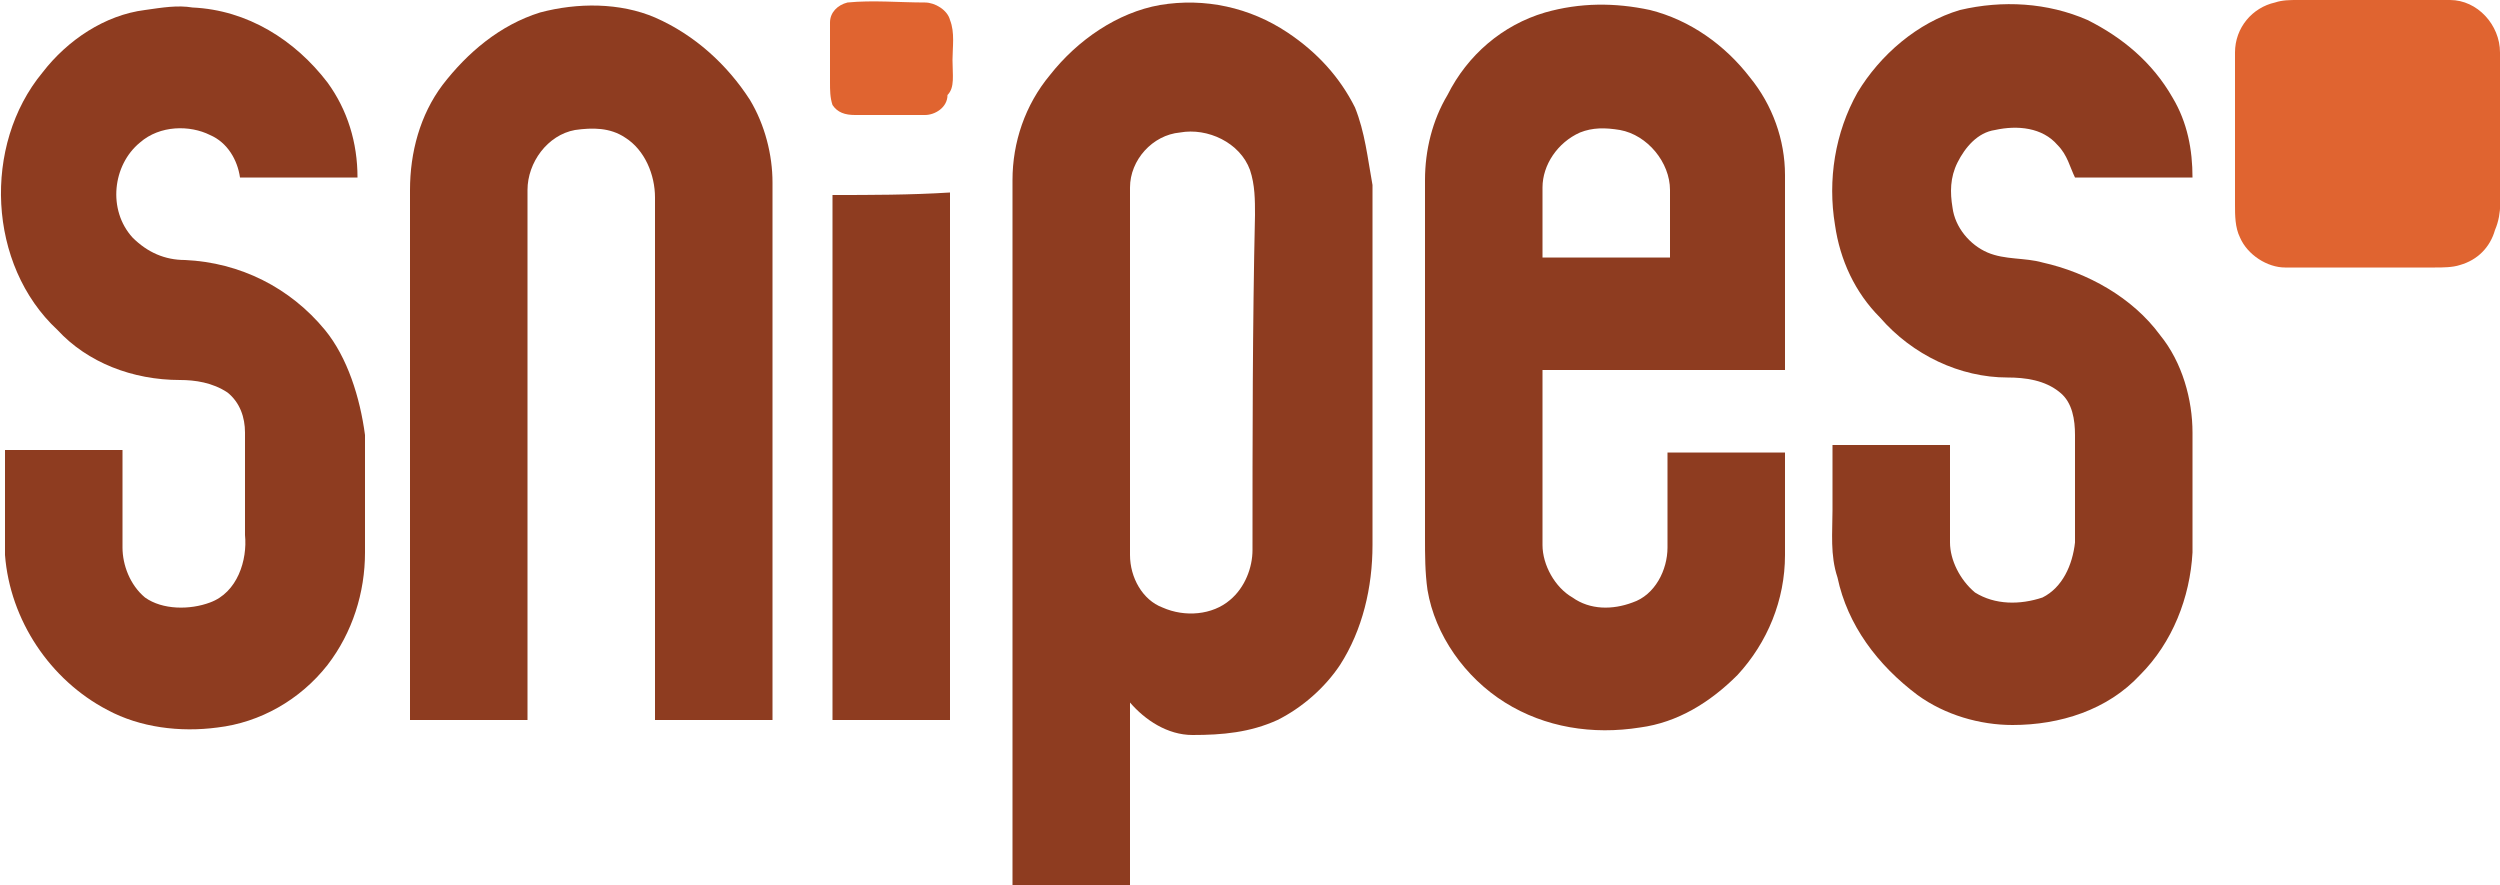 <?xml version="1.0" encoding="utf-8"?>
<!-- Generator: Adobe Illustrator 24.0.2, SVG Export Plug-In . SVG Version: 6.00 Build 0)  -->
<svg version="1.1" id="Layer_1" xmlns="http://www.w3.org/2000/svg" xmlns:xlink="http://www.w3.org/1999/xlink" x="0px" y="0px"
	 viewBox="0 0 100 35.4" style="enable-background:new 0 0 100 35.4;" xml:space="preserve">
<style type="text/css">
	.st0{fill:none;}
	.st1{fill:#E06430;}
	.st2{fill:#8E3C20;}
</style>
<g>
	<path class="st0" d="M64.8,5.1c-0.5-0.1-1.1-0.1-1.6,0.1c-0.9,0.4-1.5,1.3-1.5,2.2c0,0.9,0,1.9,0,2.8c1.7,0,3.4,0,5.1,0
		c0-0.9,0-1.8,0-2.7C66.7,6.4,65.9,5.4,64.8,5.1z"/>
	<path class="st1" d="M100,7.2c0-1.7,0-3.4,0-5.1C100,1,99.1,0,98,0c-2,0-4.1,0-6.1,0c-0.3,0-0.6,0-0.9,0.1c-0.9,0.2-1.6,1-1.6,2
		c0,2,0,4.1,0,6.1c0,0.4,0,0.9,0.2,1.3c0.3,0.7,1.1,1.2,1.8,1.2c2,0,4,0,6,0c0.3,0,0.7,0,1-0.1c0.7-0.2,1.2-0.7,1.4-1.4
		C100.1,8.5,100,7.8,100,7.2z"/>
	<path class="st1" d="M38.1,2.4c0-0.5,0.1-1.1-0.1-1.6c-0.1-0.4-0.6-0.7-1-0.7c-1,0-2.1-0.1-3.1,0c-0.4,0.1-0.7,0.4-0.7,0.8
		c0,0.8,0,1.6,0,2.4c0,0.3,0,0.6,0.1,0.9c0.2,0.3,0.5,0.4,0.9,0.4c0.9,0,1.9,0,2.8,0c0.4,0,0.9-0.3,0.9-0.8
		C38.2,3.5,38.1,3,38.1,2.4z"/>
	<path class="st2" d="M54.2,4.3c-0.6-1.2-1.5-2.2-2.7-3c-1.5-1-3.3-1.4-5.1-1.1C44.7,0.5,43.1,1.6,42,3c-1,1.2-1.5,2.7-1.5,4.2
		c0,9.4,0,18.8,0,28.2c1.6,0,3.1,0,4.7,0c0-2.4,0-4.9,0-7.3c0.6,0.7,1.5,1.3,2.5,1.3c1.2,0,2.3-0.1,3.4-0.6c1-0.5,1.9-1.3,2.5-2.2
		c0.9-1.4,1.3-3.1,1.3-4.8c0-4.8,0-9.6,0-14.4C54.7,6.3,54.6,5.3,54.2,4.3z M50.1,22c0,0.7-0.3,1.5-0.9,2c-0.7,0.6-1.8,0.7-2.7,0.3
		c-0.8-0.3-1.3-1.2-1.3-2.1c0-4.9,0-9.8,0-14.7c0-1.1,0.9-2.1,2-2.2c1.1-0.2,2.4,0.4,2.8,1.5c0.2,0.6,0.2,1.2,0.2,1.8
		C50.1,13,50.1,17.5,50.1,22z"/>
	<path class="st2" d="M13,13.2c-1.4-1.7-3.4-2.7-5.6-2.8c-0.8,0-1.5-0.3-2.1-0.9c-1-1.1-0.8-2.9,0.3-3.8C6.4,5,7.6,5,8.4,5.4
		c0.7,0.3,1.1,1,1.2,1.7c1.6,0,3.1,0,4.7,0c0-1.4-0.4-2.7-1.2-3.8c-1.3-1.7-3.2-2.9-5.4-3c-0.6-0.1-1.2,0-1.9,0.1
		C4.2,0.6,2.7,1.6,1.7,2.9c-2.4,2.9-2.2,7.7,0.6,10.3c1.2,1.3,3,2,4.9,2c0.6,0,1.3,0.1,1.9,0.5c0.5,0.4,0.7,1,0.7,1.6
		c0,1.4,0,2.7,0,4.1c0.1,1-0.3,2.3-1.4,2.7c-0.8,0.3-1.9,0.3-2.6-0.2c-0.6-0.5-0.9-1.3-0.9-2c0-1.3,0-2.6,0-3.9c-1.6,0-3.2,0-4.7,0
		c0,1.4,0,2.8,0,4.2c0.2,2.6,1.8,5,4.1,6.2c1.3,0.7,2.9,0.9,4.4,0.7c1.7-0.2,3.3-1.1,4.4-2.5c1-1.3,1.5-2.9,1.5-4.5
		c0-1.6,0-3.2,0-4.7C14.4,15.9,13.9,14.3,13,13.2z"/>
	<path class="st2" d="M71.4,10.3c0-1.1,0-2.2,0-3.3c0-1.4-0.5-2.8-1.4-3.9c-1-1.3-2.4-2.3-4-2.7c-1.4-0.3-2.8-0.3-4.2,0.1
		c-1.7,0.5-3.1,1.7-3.9,3.3C57.3,4.8,57,6,57,7.2v14.3c0,0.7,0,1.4,0.1,2.1c0.3,1.8,1.5,3.5,3.1,4.5c1.6,1,3.5,1.3,5.4,1
		c1.5-0.2,2.8-1,3.9-2.1c1.2-1.3,1.9-3,1.9-4.8c0-1.4,0-2.8,0-4.1c-1.6,0-3.2,0-4.7,0c0,1.3,0,2.5,0,3.8c0,0.9-0.5,1.9-1.4,2.2
		c-0.8,0.3-1.7,0.3-2.4-0.2c-0.7-0.4-1.2-1.3-1.2-2.1c0-2.3,0-4.7,0-7c3.2,0,6.5,0,9.7,0C71.4,13.3,71.4,11.8,71.4,10.3z M61.7,10.3
		c0-0.9,0-1.9,0-2.8c0-0.9,0.6-1.8,1.5-2.2c0.5-0.2,1-0.2,1.6-0.1c1.1,0.2,2,1.3,2,2.4c0,0.9,0,1.8,0,2.7
		C65,10.3,63.4,10.3,61.7,10.3z"/>
	<path class="st2" d="M86.4,13.4c-1.1-1.5-2.9-2.5-4.7-2.9c-0.7-0.2-1.5-0.1-2.2-0.4c-0.7-0.3-1.3-1-1.4-1.8C78,7.7,78,7.1,78.3,6.5
		c0.3-0.6,0.8-1.2,1.5-1.3c0.9-0.2,1.9-0.1,2.5,0.6c0.4,0.4,0.5,0.9,0.7,1.3c1.6,0,3.1,0,4.7,0c0-1.1-0.2-2.2-0.8-3.2
		c-0.8-1.4-2-2.4-3.4-3.1c-1.6-0.7-3.4-0.8-5.1-0.4c-1.7,0.5-3.2,1.8-4.1,3.3c-0.9,1.6-1.2,3.5-0.9,5.3c0.2,1.4,0.8,2.7,1.8,3.7
		c1.3,1.5,3.2,2.4,5.1,2.4c0.7,0,1.5,0.1,2.1,0.6c0.5,0.4,0.6,1.1,0.6,1.7c0,1.4,0,2.9,0,4.3c-0.1,0.9-0.5,1.8-1.3,2.2
		c-0.9,0.3-1.9,0.3-2.7-0.2c-0.6-0.5-1-1.3-1-2c0-1.3,0-2.6,0-3.9c-1.6,0-3.2,0-4.7,0c0,0.9,0,1.7,0,2.6c0,0.9-0.1,1.8,0.2,2.7
		c0.4,1.9,1.6,3.5,3.2,4.7c1.1,0.8,2.5,1.2,3.8,1.2c1.9,0,3.8-0.6,5.1-2c1.3-1.3,2-3.1,2.1-4.9c0-1.6,0-3.2,0-4.8
		C87.7,16,87.3,14.5,86.4,13.4z"/>
	<path class="st2" d="M30,4c-0.9-1.4-2.2-2.6-3.8-3.3c-1.4-0.6-3.1-0.6-4.6-0.2c-1.6,0.5-2.9,1.6-3.9,2.9c-0.9,1.2-1.3,2.7-1.3,4.2
		c0,7.1,0,14.1,0,21.2c1.6,0,3.1,0,4.7,0c0-7.1,0-14.1,0-21.2c0-1.1,0.8-2.2,1.9-2.4c0.7-0.1,1.4-0.1,2,0.3c0.8,0.5,1.2,1.5,1.2,2.4
		c0,7,0,13.9,0,20.9c1.6,0,3.1,0,4.7,0c0-7.2,0-14.3,0-21.5C30.9,6.2,30.6,5,30,4z"/>
	<path class="st2" d="M33.3,7.8c0,7,0,14,0,21c1.6,0,3.1,0,4.7,0c0-7,0-14,0-21.1C36.4,7.8,34.8,7.8,33.3,7.8z"/>
</g>
</svg>

